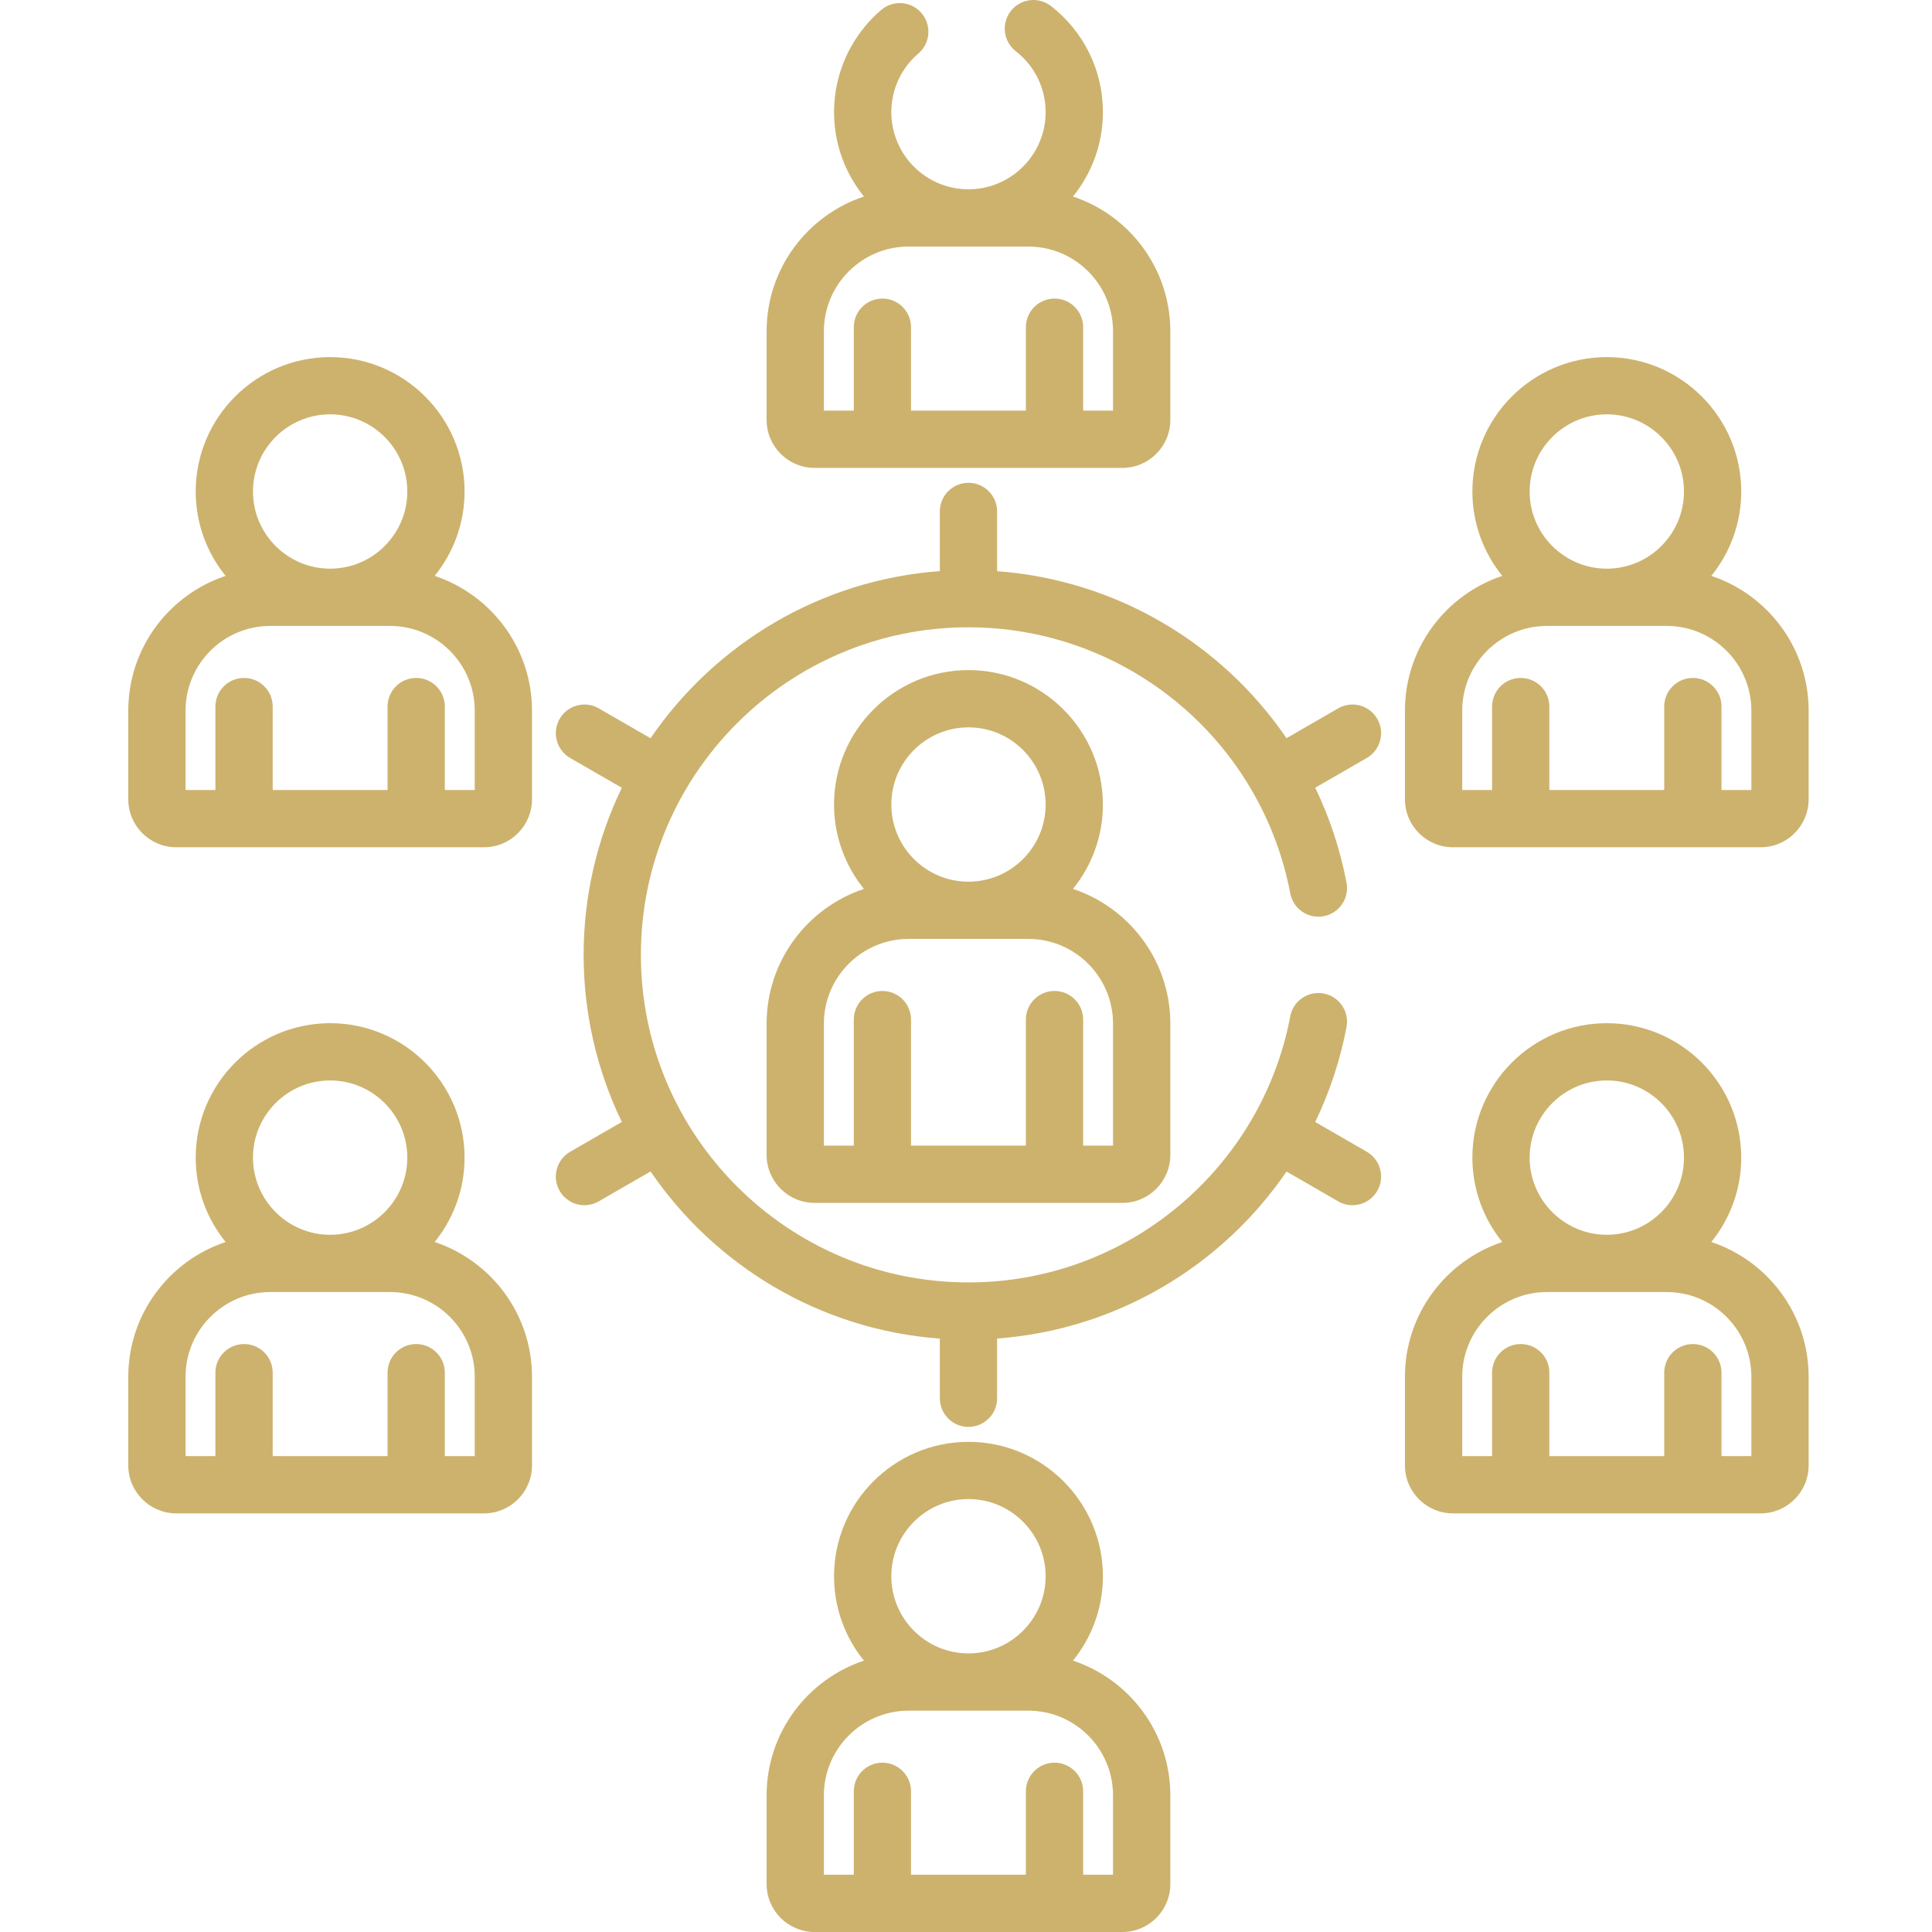 <svg width="50" height="50" viewBox="0 0 50 50" fill="none" xmlns="http://www.w3.org/2000/svg">
<g clip-path="url(#clip0)">
<path d="M19.84 26.492V29.89C19.84 30.574 20.397 31.131 21.081 31.131H29.047C29.731 31.131 30.288 30.574 30.288 29.89V26.492C30.288 24.869 29.23 23.49 27.769 23.005C28.252 22.407 28.543 21.648 28.543 20.821C28.543 18.903 26.982 17.342 25.064 17.342C23.146 17.342 21.585 18.903 21.585 20.821C21.585 21.648 21.875 22.407 22.359 23.005C20.898 23.49 19.84 24.87 19.84 26.492ZM25.064 18.824C26.165 18.824 27.061 19.72 27.061 20.821C27.061 21.917 26.17 22.818 25.062 22.818C23.962 22.817 23.067 21.922 23.067 20.821C23.067 19.72 23.963 18.824 25.064 18.824ZM21.322 26.492C21.322 25.283 22.306 24.299 23.515 24.299H26.613C27.822 24.299 28.805 25.283 28.805 26.492V29.649H28.032V26.387C28.032 25.978 27.7 25.646 27.291 25.646C26.882 25.646 26.55 25.978 26.55 26.387V29.649H23.577V26.387C23.577 25.978 23.246 25.646 22.836 25.646C22.427 25.646 22.096 25.978 22.096 26.387V29.649H21.322V26.492Z" fill="#CDB26D"/>
<path d="M19.84 8.573V10.868C19.84 11.553 20.397 12.109 21.081 12.109H29.047C29.731 12.109 30.288 11.553 30.288 10.868V8.573C30.288 6.951 29.23 5.571 27.769 5.086C28.252 4.488 28.543 3.729 28.543 2.902C28.543 1.822 28.053 0.821 27.199 0.156C26.876 -0.095 26.411 -0.037 26.159 0.286C25.908 0.609 25.966 1.074 26.289 1.326C26.779 1.708 27.061 2.282 27.061 2.902C27.061 4.001 26.167 4.899 25.063 4.899C23.962 4.899 23.067 4.003 23.067 2.902C23.067 2.318 23.322 1.765 23.768 1.384C24.079 1.118 24.115 0.65 23.849 0.339C23.584 0.028 23.116 -0.008 22.805 0.258C22.03 0.92 21.585 1.884 21.585 2.902C21.585 3.729 21.875 4.488 22.359 5.086C20.898 5.571 19.84 6.951 19.84 8.573ZM21.322 8.573C21.322 7.364 22.306 6.381 23.515 6.381C23.564 6.381 25.112 6.381 25.064 6.381H26.613C27.822 6.381 28.805 7.364 28.805 8.573V10.627H28.032V8.468C28.032 8.059 27.701 7.727 27.291 7.727C26.882 7.727 26.55 8.059 26.55 8.468V10.627H23.577V8.468C23.577 8.059 23.246 7.727 22.836 7.727C22.427 7.727 22.096 8.059 22.096 8.468V10.627H21.322V8.573Z" fill="#CDB26D"/>
<path d="M36.36 18.391V20.687C36.36 21.37 36.917 21.927 37.601 21.927H45.567C46.251 21.927 46.807 21.37 46.807 20.687V18.391C46.807 16.769 45.75 15.39 44.289 14.904C44.772 14.306 45.063 13.547 45.063 12.72C45.063 10.802 43.502 9.242 41.584 9.242C39.666 9.242 38.105 10.802 38.105 12.72C38.105 13.547 38.396 14.306 38.879 14.904C37.418 15.39 36.36 16.769 36.36 18.391ZM41.584 10.723C42.685 10.723 43.581 11.619 43.581 12.72C43.581 13.821 42.685 14.717 41.584 14.717C40.483 14.717 39.587 13.821 39.587 12.72C39.587 11.619 40.483 10.723 41.584 10.723ZM37.842 18.391C37.842 17.182 38.826 16.199 40.035 16.199H43.133C44.342 16.199 45.325 17.182 45.325 18.391V20.445H44.552V18.286C44.552 17.877 44.221 17.545 43.811 17.545C43.402 17.545 43.07 17.877 43.07 18.286V20.445H40.097V18.286C40.097 17.877 39.766 17.545 39.356 17.545C38.947 17.545 38.615 17.877 38.615 18.286V20.445H37.842V18.391H37.842Z" fill="#CDB26D"/>
<path d="M3.32 18.391V20.687C3.32 21.37 3.877 21.927 4.561 21.927H12.527C13.211 21.927 13.768 21.37 13.768 20.687V18.391C13.768 16.769 12.71 15.39 11.249 14.904C11.732 14.306 12.023 13.547 12.023 12.72C12.023 10.802 10.462 9.242 8.544 9.242C6.626 9.242 5.065 10.802 5.065 12.72C5.065 13.547 5.355 14.307 5.839 14.904C4.377 15.39 3.32 16.769 3.32 18.391ZM8.544 10.723C9.645 10.723 10.541 11.619 10.541 12.72C10.541 13.821 9.645 14.717 8.544 14.717C7.443 14.717 6.547 13.821 6.547 12.72C6.547 11.619 7.443 10.723 8.544 10.723ZM4.802 18.391C4.802 17.182 5.786 16.199 6.995 16.199H10.093C11.302 16.199 12.286 17.182 12.286 18.391V20.445H11.512V18.286C11.512 17.877 11.18 17.545 10.771 17.545C10.362 17.545 10.03 17.877 10.03 18.286V20.445H7.057V18.286C7.057 17.877 6.726 17.545 6.316 17.545C5.907 17.545 5.575 17.877 5.575 18.286V20.445H4.802V18.391Z" fill="#CDB26D"/>
<path d="M36.36 37.925C36.36 38.61 36.917 39.166 37.601 39.166H45.567C46.251 39.166 46.807 38.61 46.807 37.925V35.63C46.807 34.008 45.75 32.629 44.289 32.143C44.772 31.545 45.063 30.786 45.063 29.959C45.063 28.041 43.502 26.48 41.584 26.48C39.666 26.48 38.105 28.041 38.105 29.959C38.105 30.786 38.396 31.545 38.879 32.143C37.418 32.629 36.36 34.008 36.36 35.63V37.925ZM41.584 27.962C42.685 27.962 43.581 28.858 43.581 29.959C43.581 31.06 42.685 31.956 41.584 31.956C40.483 31.956 39.587 31.06 39.587 29.959C39.587 28.858 40.483 27.962 41.584 27.962ZM37.842 35.63C37.842 34.421 38.826 33.438 40.035 33.438H43.133C44.342 33.438 45.325 34.421 45.325 35.63V37.684H44.552V35.525C44.552 35.115 44.221 34.784 43.811 34.784C43.402 34.784 43.07 35.115 43.07 35.525V37.684H40.097V35.525C40.097 35.115 39.766 34.784 39.356 34.784C38.947 34.784 38.615 35.115 38.615 35.525V37.684H37.842V35.63H37.842Z" fill="#CDB26D"/>
<path d="M3.32 37.925C3.32 38.61 3.877 39.166 4.561 39.166H12.527C13.211 39.166 13.768 38.61 13.768 37.925V35.63C13.768 34.008 12.71 32.629 11.249 32.143C11.732 31.545 12.023 30.786 12.023 29.959C12.023 28.041 10.462 26.48 8.544 26.48C6.626 26.48 5.065 28.041 5.065 29.959C5.065 30.786 5.355 31.545 5.839 32.143C4.378 32.629 3.32 34.008 3.32 35.63V37.925ZM8.544 27.962C9.645 27.962 10.541 28.858 10.541 29.959C10.541 31.06 9.645 31.956 8.544 31.956C7.443 31.956 6.547 31.06 6.547 29.959C6.547 28.858 7.443 27.962 8.544 27.962ZM4.802 35.63C4.802 34.421 5.786 33.438 6.995 33.438H10.093C11.302 33.438 12.286 34.421 12.286 35.63V37.684H11.512V35.525C11.512 35.115 11.18 34.784 10.771 34.784C10.362 34.784 10.03 35.115 10.03 35.525V37.684H7.057V35.525C7.057 35.115 6.726 34.784 6.316 34.784C5.907 34.784 5.575 35.115 5.575 35.525V37.684H4.802V35.63Z" fill="#CDB26D"/>
<path d="M14.484 30.82C14.689 31.175 15.142 31.296 15.496 31.091L16.836 30.317C18.5 32.752 21.215 34.414 24.323 34.643V36.188C24.323 36.597 24.655 36.928 25.064 36.928C25.473 36.928 25.805 36.597 25.805 36.188V34.641C28.883 34.413 31.618 32.775 33.295 30.319L34.632 31.091C34.986 31.296 35.439 31.175 35.644 30.82C35.848 30.465 35.727 30.013 35.373 29.808L34.038 29.037C34.407 28.27 34.683 27.447 34.848 26.579C34.924 26.177 34.66 25.789 34.258 25.713C33.856 25.636 33.468 25.9 33.392 26.302C32.643 30.249 29.17 33.189 25.064 33.189C20.389 33.189 16.586 29.386 16.586 24.712C16.586 20.037 20.389 16.234 25.064 16.234C28.152 16.234 30.913 17.904 32.396 20.453C32.399 20.46 32.402 20.466 32.406 20.473C32.408 20.477 32.411 20.48 32.413 20.484C32.875 21.285 33.212 22.172 33.392 23.121C33.468 23.523 33.856 23.787 34.258 23.711C34.66 23.635 34.924 23.247 34.848 22.845C34.683 21.977 34.407 21.153 34.038 20.386L35.373 19.616C35.727 19.411 35.848 18.958 35.644 18.604C35.439 18.249 34.986 18.128 34.632 18.332L33.295 19.104C31.618 16.649 28.883 15.01 25.805 14.782V13.236C25.805 12.827 25.473 12.495 25.064 12.495C24.655 12.495 24.323 12.827 24.323 13.236V14.78C21.215 15.009 18.5 16.672 16.836 19.106L15.496 18.332C15.142 18.128 14.688 18.249 14.484 18.604C14.28 18.958 14.401 19.411 14.755 19.616L16.093 20.388C14.777 23.108 14.772 26.306 16.093 29.036L14.755 29.808C14.401 30.013 14.279 30.466 14.484 30.82Z" fill="#CDB26D"/>
<path d="M19.84 46.464V48.759C19.84 49.444 20.397 50 21.081 50H29.047C29.731 50 30.288 49.444 30.288 48.759V46.464C30.288 44.842 29.23 43.463 27.769 42.977C28.252 42.38 28.543 41.62 28.543 40.793C28.543 38.875 26.982 37.315 25.064 37.315C23.146 37.315 21.585 38.875 21.585 40.793C21.585 41.62 21.875 42.38 22.359 42.977C20.898 43.463 19.84 44.842 19.84 46.464ZM25.064 38.796C26.165 38.796 27.061 39.692 27.061 40.793C27.061 41.894 26.165 42.79 25.064 42.79C23.963 42.79 23.067 41.894 23.067 40.793C23.067 39.692 23.963 38.796 25.064 38.796ZM21.322 46.464C21.322 45.255 22.306 44.272 23.515 44.272H26.613C27.822 44.272 28.805 45.255 28.805 46.464V48.518H28.032V46.359C28.032 45.95 27.7 45.618 27.291 45.618C26.882 45.618 26.55 45.95 26.55 46.359V48.518H23.577V46.359C23.577 45.95 23.246 45.618 22.836 45.618C22.427 45.618 22.096 45.95 22.096 46.359V48.518H21.322V46.464Z" fill="#CDB26D"/>
</g>
<defs>
<clipPath id="clip0">
<rect width="50" height="50" fill="white"/>
</clipPath>
</defs>
</svg>
